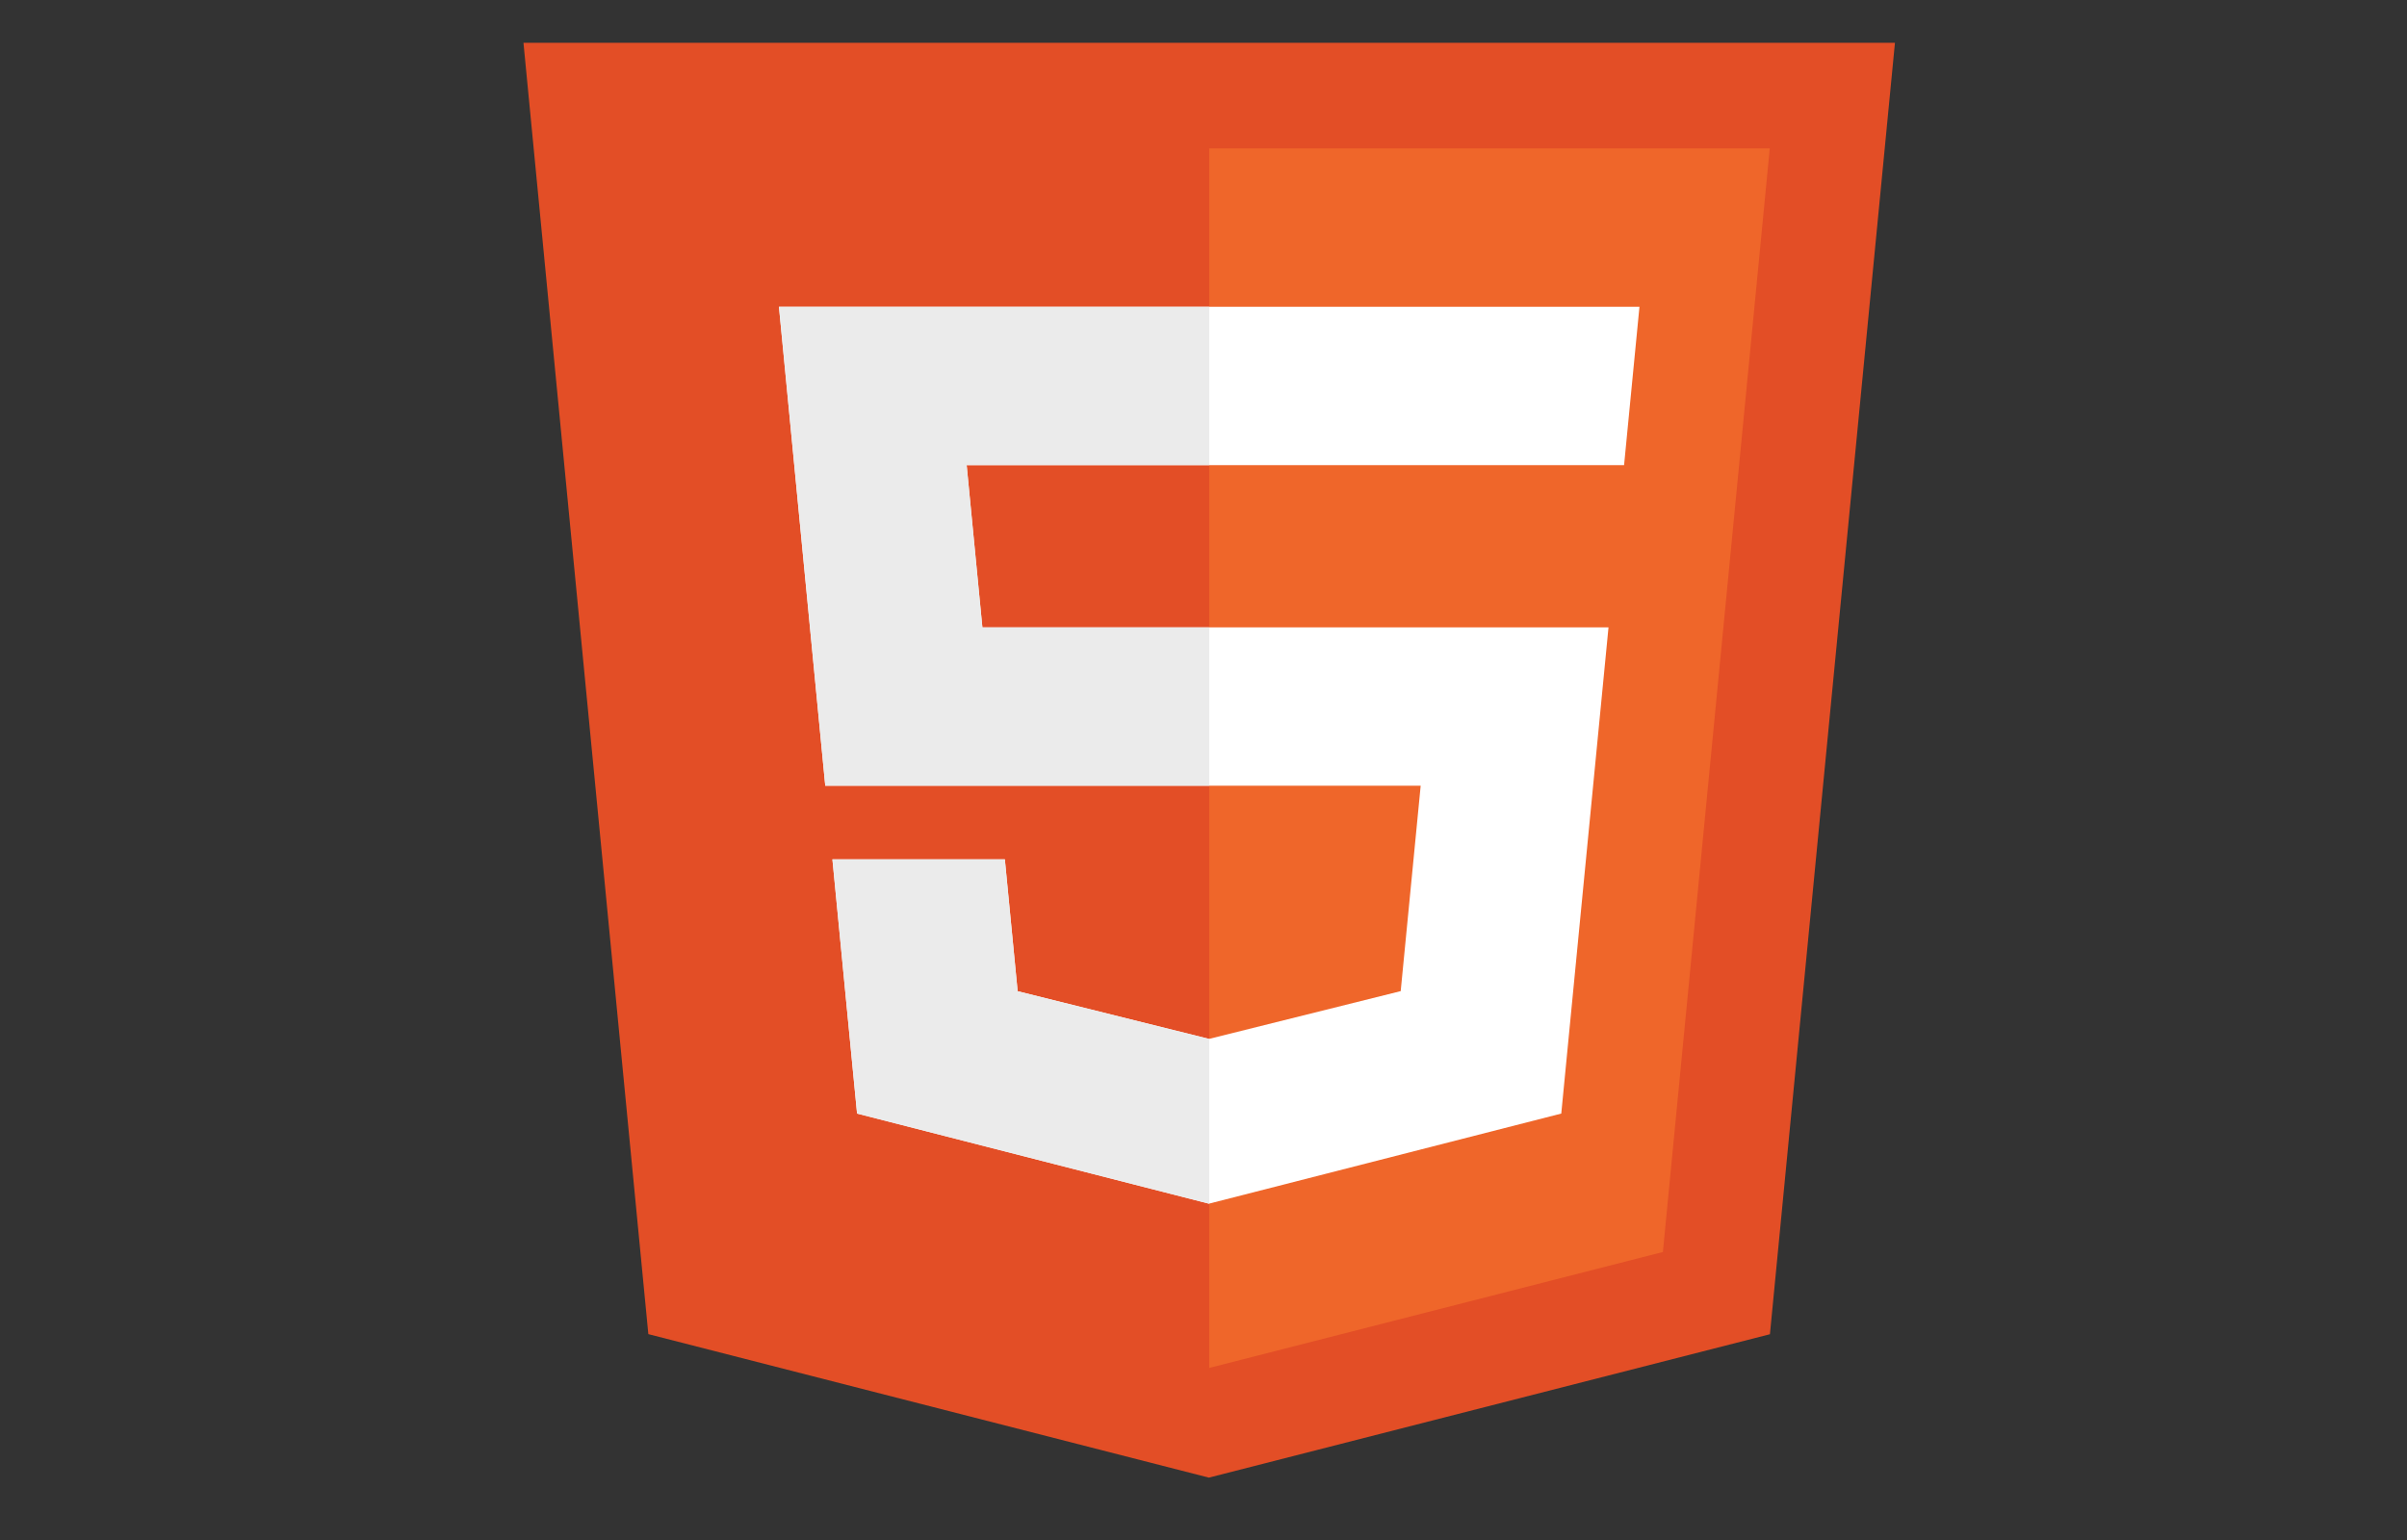 <?xml version="1.0" encoding="UTF-8" standalone="no"?>
<!-- Created with Inkscape (http://www.inkscape.org/) -->

<svg
   xmlns:dc="http://purl.org/dc/elements/1.1/"
   xmlns:cc="http://creativecommons.org/ns#"
   xmlns:rdf="http://www.w3.org/1999/02/22-rdf-syntax-ns#"
   xmlns:svg="http://www.w3.org/2000/svg"
   xmlns="http://www.w3.org/2000/svg"
   xmlns:sodipodi="http://sodipodi.sourceforge.net/DTD/sodipodi-0.dtd"
   xmlns:inkscape="http://www.inkscape.org/namespaces/inkscape"
   width="250mm"
   height="160mm"
   viewBox="0 0 250 160"
   version="1.1"
   id="svg4549"
   inkscape:version="0.92.2 (5c3e80d, 2017-08-06)"
   sodipodi:docname="html.svg">
  <rect x="0" y="0" width="250" height="160" fill="#333333" stroke="none"/>
  <defs
     id="defs4543" />
  <sodipodi:namedview
     id="base"
     pagecolor="#ffffff"
     bordercolor="#666666"
     borderopacity="1.0"
     inkscape:pageopacity="0.0"
     inkscape:pageshadow="2"
     inkscape:zoom="0.35"
     inkscape:cx="-528.57143"
     inkscape:cy="560"
     inkscape:document-units="mm"
     inkscape:current-layer="layer1"
     showgrid="false"
     inkscape:window-width="1920"
     inkscape:window-height="1018"
     inkscape:window-x="-8"
     inkscape:window-y="-8"
     inkscape:window-maximized="1" />
  <g
     inkscape:label="Layer 1"
     inkscape:groupmode="layer"
     id="layer1"
     transform="translate(0,-137)">
    <g
       transform="matrix(0.09,0,0,0.083,35.175,133.437)"
       id="Logo_artwork" />
    <g
       transform="matrix(0.09,0,0,0.083,35.593,132.984)"
       id="Guides_to_delete">
      <g
         id="g5719">
        <polygon
           style="fill:#e34e26"
           points="1647.093,1718.528 999.615,1898.016 352.732,1718.4 208.627,101.984 1791.373,101.984 "
           id="polygon5707" />
        <polygon
           style="fill:#ef662a"
           points="1646.918,234.108 1000,234.108 1000,1760.716 1523.565,1615.585 "
           id="polygon5709" />
        <polygon
           style="fill:#ffffff"
           points="764.155,1124.017 565.155,1124.017 593.611,1442.302 999.697,1555.086 1406.296,1442.302 1460.806,833.669 738.229,833.669 720.086,630.648 1478.168,630.648 1478.773,630.648 1496.532,432.378 503.468,432.378 556.906,1031.897 1244.048,1031.897 1220.988,1289.041 999.744,1348.857 778.919,1289.128 "
           id="polygon5711" />
        <g
           id="g5717">
          <polygon
             style="fill:#ebebeb"
             points="1000,630.648 1000,432.378 503.468,432.378 556.906,1031.897 1000,1031.897 1000,833.669 738.229,833.669 720.086,630.648 "
             id="polygon5713" />
          <polygon
             style="fill:#ebebeb"
             points="1000,1555.001 1000,1348.771 999.744,1348.857 778.919,1289.128 764.155,1124.017 565.155,1124.017 593.611,1442.302 999.697,1555.086 "
             id="polygon5715" />
        </g>
      </g>
    </g>
  </g>
</svg>
